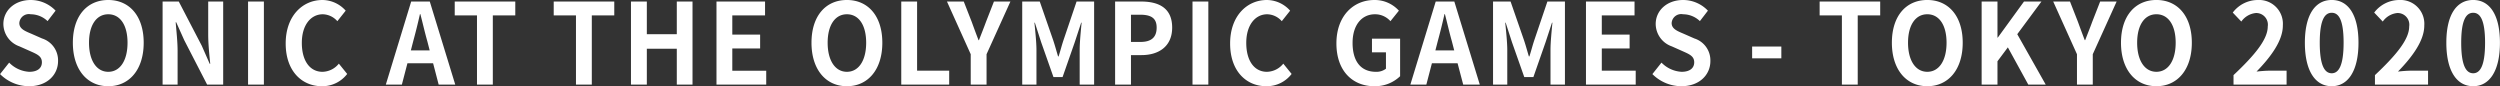 <svg height="11.72" viewBox="0 0 339.781 11.72" width="339.781" xmlns="http://www.w3.org/2000/svg"><rect x="0" y="0" width="339.781" height="11.72" fill="#333333" stroke="none"/><path d="m332.779 2176c2.486 0 3.955-1.57 3.955-3.42a3.115 3.115 0 0 0 -2.167-3.07l-1.41-.62c-.916-.39-1.687-.68-1.687-1.48a1.3 1.3 0 0 1 1.556-1.19 3.322 3.322 0 0 1 2.283.93l1.091-1.42a4.669 4.669 0 0 0 -3.374-1.45c-2.181 0-3.723 1.42-3.723 3.26a3.25 3.25 0 0 0 2.181 3.04l1.44.64c.96.43 1.614.69 1.614 1.53 0 .79-.6 1.29-1.716 1.29a4.129 4.129 0 0 1 -2.734-1.25l-1.236 1.56a5.608 5.608 0 0 0 3.927 1.65zm10.781 0c2.85 0 4.813-2.25 4.813-5.91s-1.963-5.81-4.813-5.81-4.814 2.13-4.814 5.81c0 3.66 1.964 5.91 4.814 5.91zm0-1.96c-1.6 0-2.618-1.54-2.618-3.95s1.018-3.87 2.618-3.87 2.617 1.45 2.617 3.87-1.018 3.95-2.617 3.95zm7.386 1.74h2.036v-4.53c0-1.3-.16-2.71-.262-3.94h.073l1.09 2.43 3.112 6.04h2.181v-11.29h-2.035v4.5c0 1.28.159 2.78.276 3.96h-.073l-1.076-2.45-3.126-6.01h-2.2v11.29zm11.612 0h2.152v-11.29h-2.152zm10.042.22a4.262 4.262 0 0 0 3.432-1.67l-1.134-1.4a2.925 2.925 0 0 1 -2.225 1.11c-1.7 0-2.807-1.48-2.807-3.93 0-2.43 1.222-3.89 2.85-3.89a2.712 2.712 0 0 1 1.978.94l1.134-1.43a4.274 4.274 0 0 0 -3.155-1.45c-2.72 0-5 2.18-5 5.9-.004 3.77 2.207 5.82 4.927 5.82zm12.083-4.87.32-1.24c.32-1.17.64-2.45.916-3.69h.058c.32 1.22.611 2.52.946 3.69l.32 1.24zm3.781 4.65h2.254l-3.461-11.29h-2.53l-3.447 11.29h2.182l.756-2.9h3.49zm5.208 0h2.152v-9.41h3.054v-1.88h-8.231v1.88h3.025zm13.453 0h2.152v-9.41h3.054v-1.88h-8.231v1.88h3.025zm7.479 0h2.152v-4.88h4.072v4.88h2.137v-11.29h-2.137v4.44h-4.072v-4.44h-2.156v11.29zm11.616 0h6.762v-1.89h-4.61v-3.02h3.781v-1.89h-3.781v-2.61h4.45v-1.88h-6.6v11.29zm17.729.22c2.85 0 4.813-2.25 4.813-5.91s-1.963-5.81-4.813-5.81-4.814 2.13-4.814 5.81c-.001 3.66 1.965 5.91 4.813 5.91zm0-1.96c-1.6 0-2.618-1.54-2.618-3.95s1.018-3.87 2.618-3.87 2.617 1.45 2.617 3.87-1.019 3.95-2.618 3.95zm7.386 1.74h6.514v-1.89h-4.362v-9.4h-2.152zm9.441 0h2.152v-4.13l3.243-7.16h-2.239l-1.076 2.75c-.306.84-.626 1.63-.96 2.5h-.058c-.335-.87-.626-1.66-.931-2.5l-1.076-2.75h-2.283l3.228 7.16zm7 0h1.934v-4.71c0-1.07-.174-2.64-.276-3.71h.058l.858 2.66 1.672 4.74h1.237l1.657-4.74.873-2.66h.058c-.1 1.07-.262 2.64-.262 3.71v4.71h1.963v-11.29h-2.385l-1.788 5.28c-.233.7-.422 1.45-.655 2.18h-.072c-.218-.73-.422-1.48-.655-2.18l-1.832-5.28h-2.385zm12.628 0h2.152v-4.01h1.44c2.312 0 4.159-1.16 4.159-3.74 0-2.67-1.832-3.54-4.217-3.54h-3.538v11.29zm2.152-5.8v-3.7h1.222c1.483 0 2.268.44 2.268 1.75s-.712 1.95-2.195 1.95h-1.3zm8.363 5.8h2.152v-11.29h-2.152zm10.041.22a4.262 4.262 0 0 0 3.432-1.67l-1.134-1.4a2.925 2.925 0 0 1 -2.225 1.11c-1.7 0-2.807-1.48-2.807-3.93 0-2.43 1.222-3.89 2.85-3.89a2.712 2.712 0 0 1 1.978.94l1.134-1.43a4.274 4.274 0 0 0 -3.155-1.45c-2.72 0-5 2.18-5 5.9-.008 3.77 2.203 5.82 4.922 5.82zm14.686 0a4.926 4.926 0 0 0 3.49-1.36v-5.1h-3.824v1.85h1.9v2.23a2.126 2.126 0 0 1 -1.353.42c-2.108 0-3.184-1.48-3.184-3.93 0-2.43 1.25-3.89 3.039-3.89a2.775 2.775 0 0 1 2.108.94l1.149-1.43a4.422 4.422 0 0 0 -3.33-1.45c-2.865 0-5.162 2.18-5.162 5.9 0 3.77 2.221 5.82 5.162 5.82zm8.284-4.87.32-1.24c.32-1.17.64-2.45.916-3.69h.058c.32 1.22.611 2.52.945 3.69l.32 1.24zm3.781 4.65h2.254l-3.461-11.29h-2.531l-3.446 11.29h2.173l.757-2.9h3.489zm4.055 0h1.934v-4.71c0-1.07-.174-2.64-.276-3.71h.058l.858 2.66 1.672 4.74h1.236l1.658-4.74.873-2.66h.058c-.1 1.07-.262 2.64-.262 3.71v4.71h1.963v-11.29h-2.385l-1.788 5.28c-.233.7-.422 1.45-.655 2.18h-.072c-.219-.73-.422-1.48-.655-2.18l-1.832-5.28h-2.385zm12.628 0h6.762v-1.89h-4.61v-3.02h3.781v-1.89h-3.781v-2.61h4.45v-1.88h-6.6v11.29zm12.956.22c2.486 0 3.955-1.57 3.955-3.42a3.115 3.115 0 0 0 -2.167-3.07l-1.41-.62c-.916-.39-1.687-.68-1.687-1.48a1.3 1.3 0 0 1 1.556-1.19 3.32 3.32 0 0 1 2.283.93l1.091-1.42a4.667 4.667 0 0 0 -3.374-1.45c-2.181 0-3.723 1.42-3.723 3.26a3.25 3.25 0 0 0 2.182 3.04l1.439.64c.96.43 1.614.69 1.614 1.53 0 .79-.6 1.29-1.716 1.29a4.125 4.125 0 0 1 -2.733-1.25l-1.236 1.56a5.606 5.606 0 0 0 3.926 1.65zm9.629-3.79h3.97v-1.6h-3.97zm12.2 3.57h2.152v-9.41h3.054v-1.88h-8.231v1.88h3.025zm11.607.22c2.85 0 4.813-2.25 4.813-5.91s-1.963-5.81-4.813-5.81-4.814 2.13-4.814 5.81c.002 3.66 1.966 5.91 4.816 5.91zm0-1.96c-1.6 0-2.618-1.54-2.618-3.95s1.018-3.87 2.618-3.87 2.617 1.45 2.617 3.87-1.016 3.95-2.615 3.95zm7.386 1.74h2.152v-3.17l1.411-1.89 2.777 5.06h2.37l-3.868-6.85 3.287-4.44h-2.371l-3.562 4.9h-.044v-4.9h-2.152zm12.953 0h2.152v-4.13l3.243-7.16h-2.24l-1.076 2.75c-.305.84-.625 1.63-.96 2.5h-.058c-.334-.87-.625-1.66-.93-2.5l-1.076-2.75h-2.28l3.229 7.16v4.13zm10.8.22c2.851 0 4.814-2.25 4.814-5.91s-1.963-5.81-4.814-5.81-4.813 2.13-4.813 5.81c-.001 3.66 1.962 5.91 4.812 5.91zm0-1.96c-1.6 0-2.617-1.54-2.617-3.95s1.018-3.87 2.617-3.87 2.618 1.45 2.618 3.87-1.019 3.95-2.619 3.95zm10.481 1.74h7.212v-1.89h-2.341c-.494 0-1.207.06-1.745.12 1.963-2.01 3.577-4.21 3.577-6.25a3.232 3.232 0 0 0 -3.388-3.48 4.285 4.285 0 0 0 -3.417 1.71l1.163 1.22a2.745 2.745 0 0 1 1.978-1.16 1.585 1.585 0 0 1 1.614 1.83c0 1.74-1.731 3.86-4.653 6.61zm13.347.22c2.181 0 3.636-2.02 3.636-5.91s-1.455-5.81-3.636-5.81-3.65 1.91-3.65 5.81 1.453 5.91 3.649 5.91zm0-1.76c-.93 0-1.628-.97-1.628-4.15 0-3.16.7-4.07 1.628-4.07s1.614.91 1.614 4.07c-.001 3.18-.699 4.15-1.615 4.15zm5.879 1.54h7.213v-1.89h-2.345c-.5 0-1.207.06-1.745.12 1.963-2.01 3.577-4.21 3.577-6.25a3.232 3.232 0 0 0 -3.388-3.48 4.283 4.283 0 0 0 -3.417 1.71l1.163 1.22a2.743 2.743 0 0 1 1.978-1.16 1.586 1.586 0 0 1 1.614 1.83c0 1.74-1.731 3.86-4.654 6.61v1.29zm13.348.22c2.181 0 3.635-2.02 3.635-5.91s-1.454-5.81-3.635-5.81c-2.2 0-3.65 1.91-3.65 5.81s1.453 5.91 3.649 5.91zm0-1.76c-.931 0-1.629-.97-1.629-4.15 0-3.16.7-4.07 1.629-4.07.916 0 1.614.91 1.614 4.07-.001 3.18-.694 4.15-1.615 4.15z" fill="#fff" fill-rule="evenodd" transform="translate(-328.844 -2164.28)"/></svg>